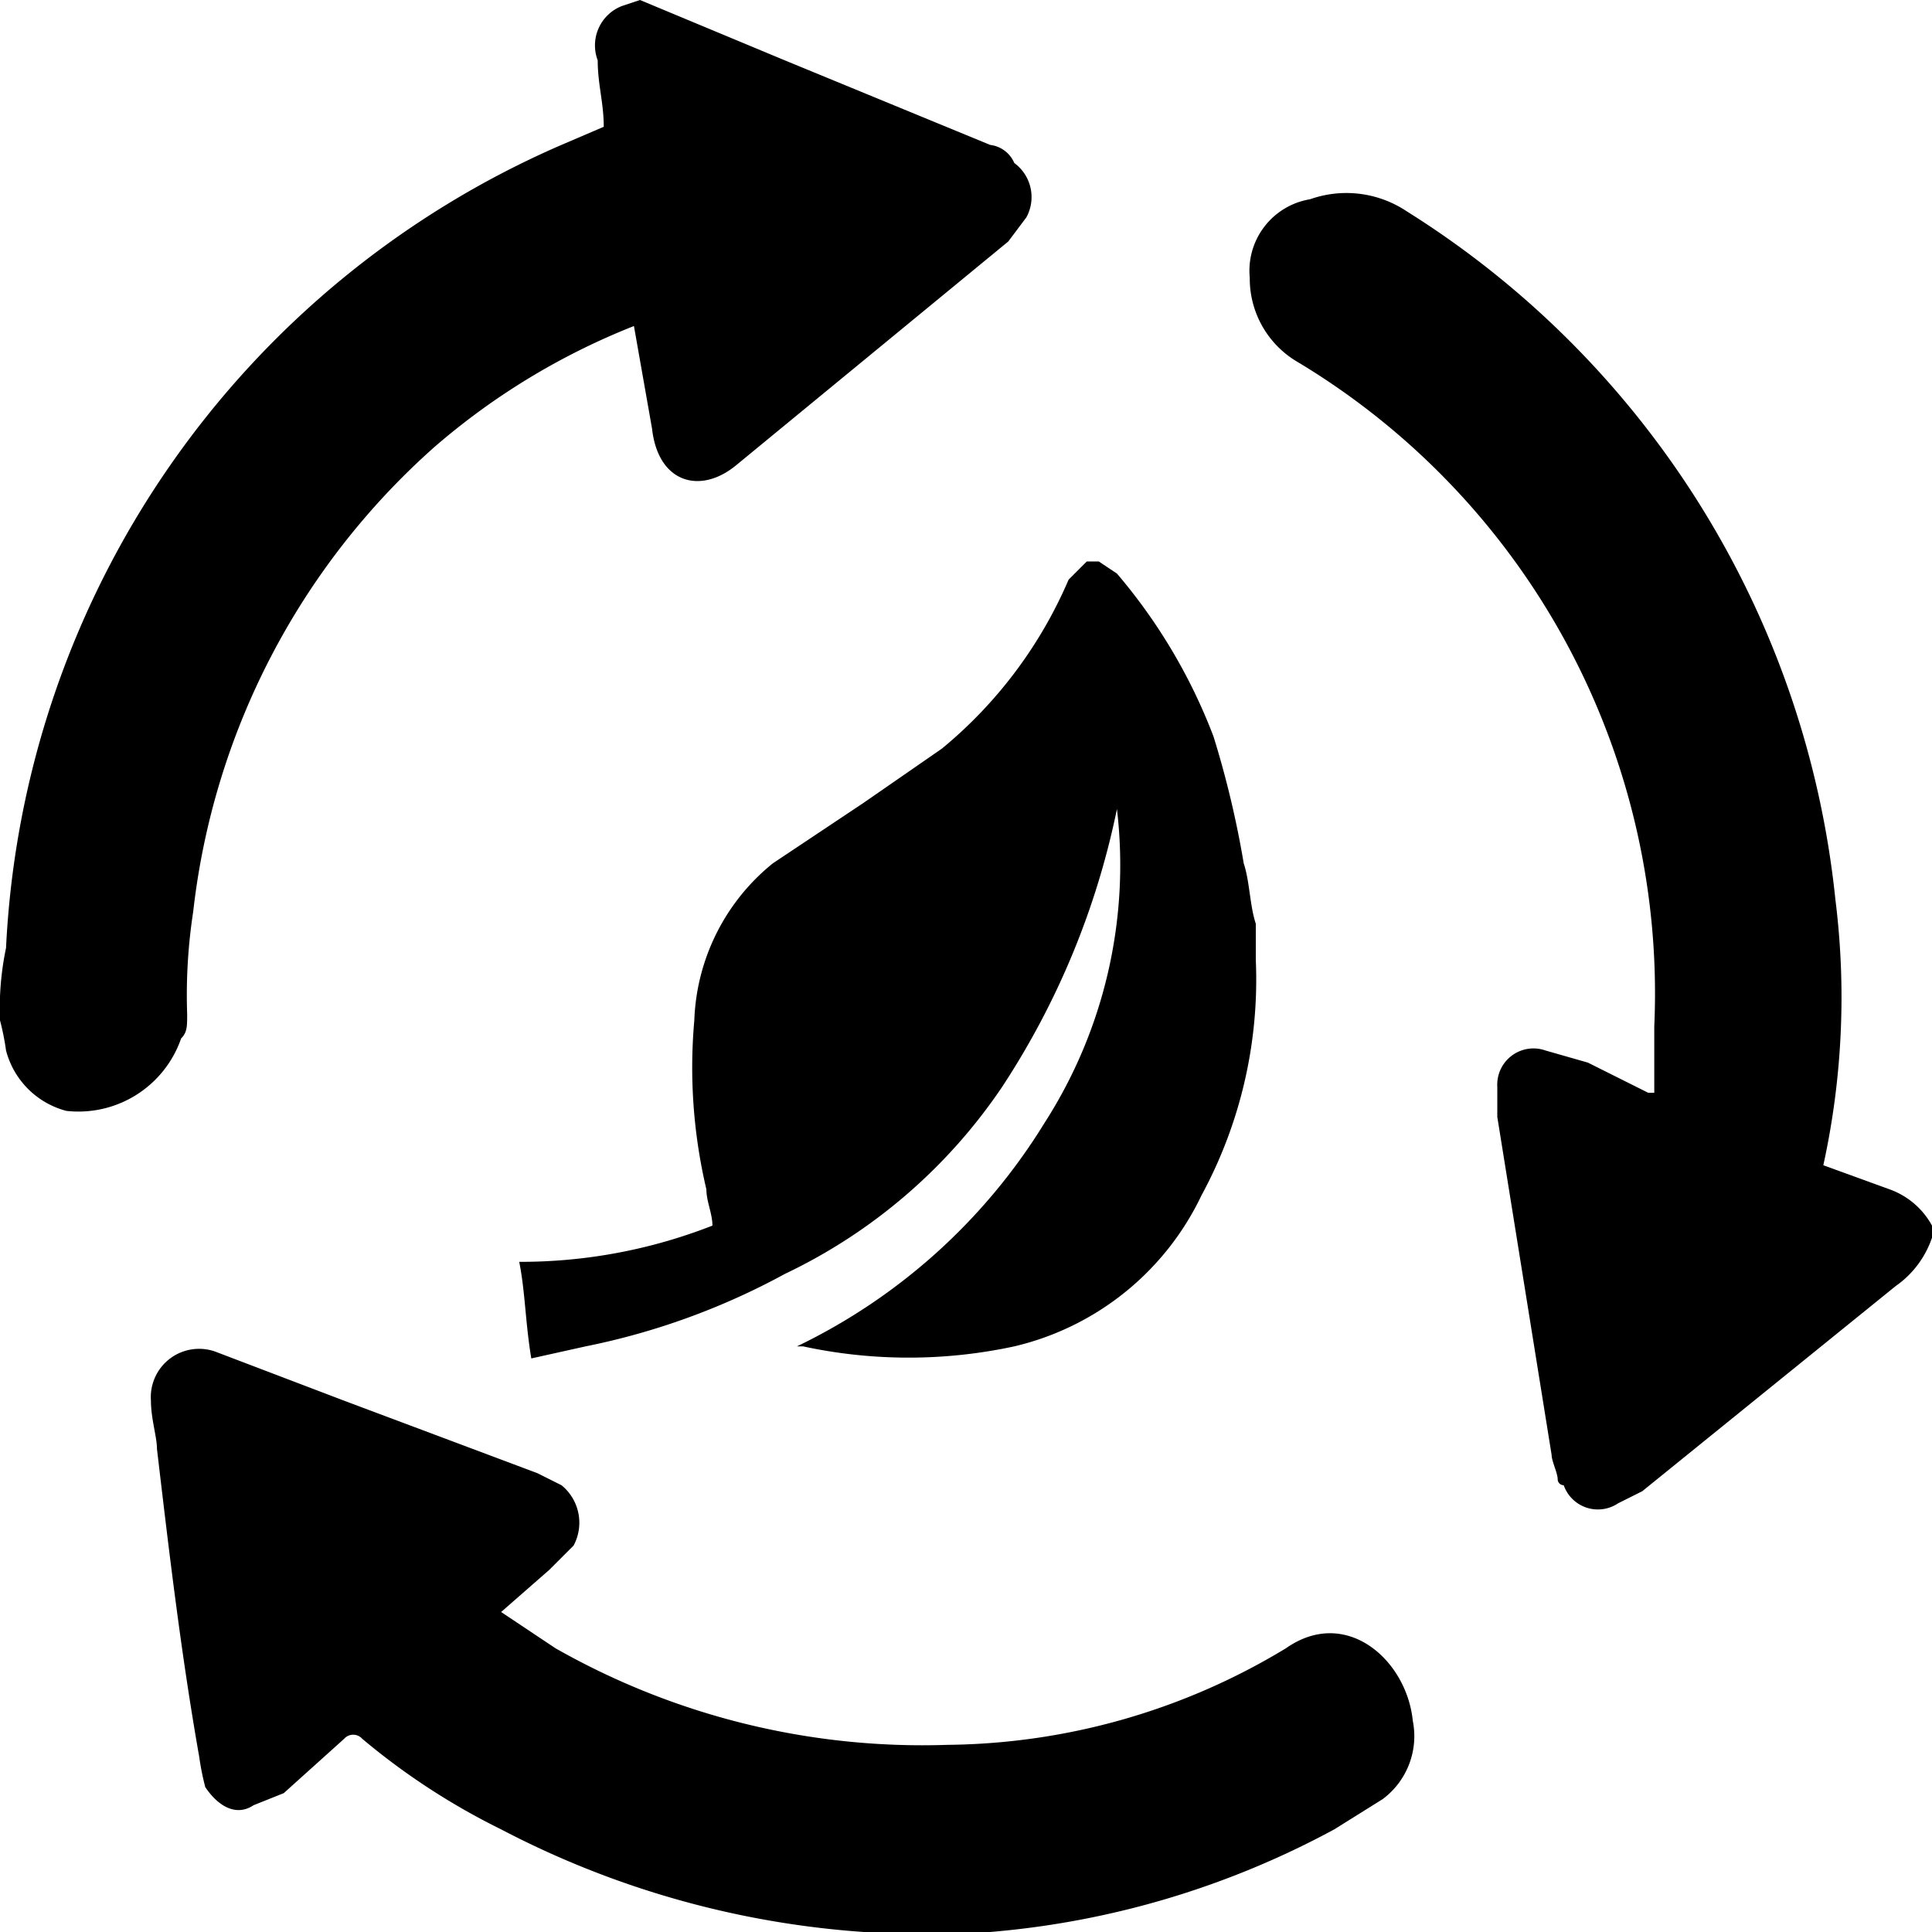 <svg xmlns="http://www.w3.org/2000/svg" width="38.4" height="38.4" viewBox="0 0 32 32"><path d="M10.6 0L13 1l3.4 1.4a.5.5 0 0 1 .4.3.7.7 0 0 1 .2.9l-.3.4-4.5 3.7c-.6.5-1.3.3-1.4-.6l-.3-1.7a11.5 11.5 0 0 0-3.3 2 12.1 12.1 0 0 0-4 7.7 9.1 9.1 0 0 0-.1 1.7c0 .2 0 .3-.1.4a1.8 1.8 0 0 1-1.9 1.2 1.4 1.4 0 0 1-1-1 4.3 4.3 0 0 0-.1-.5 4.9 4.9 0 0 1 .1-1.2A15.3 15.3 0 0 1 9.3 2.4l.7-.3c0-.4-.1-.7-.1-1.1a.7.7 0 0 1 .4-.9zM32 20.5a1.6 1.6 0 0 1-.6.8l-4.2 3.4-.4.2a.6.6 0 0 1-.9-.3.1.1 0 0 1-.1-.1c0-.1-.1-.3-.1-.4l-.9-5.6V18a.6.6 0 0 1 .8-.6l.7.2 1 .5h.1V17a12.2 12.2 0 0 0-5.9-11 1.6 1.6 0 0 1-.8-1.4 1.2 1.2 0 0 1 1-1.3 1.8 1.8 0 0 1 1.6.2 15.3 15.3 0 0 1 7.1 11.4 13 13 0 0 1-.2 4.4l1.1.4a1.3 1.3 0 0 1 .7.6zM8.3 26.7l.9.6a12.3 12.3 0 0 0 6.5 1.6 11 11 0 0 0 5.6-1.6c1-.7 2 .2 2.1 1.2a1.3 1.3 0 0 1-.5 1.3l-.8.5a14.5 14.5 0 0 1-5.7 1.7 15.2 15.2 0 0 1-8.1-1.7A11.4 11.4 0 0 1 6 28.8a.2.2 0 0 0-.3 0l-1 .9-.5.2c-.3.2-.6 0-.8-.3a4.3 4.3 0 0 1-.1-.5c-.3-1.7-.5-3.4-.7-5.1 0-.2-.1-.5-.1-.8a.8.8 0 0 1 1.1-.8l2.1.8 3.2 1.2.4.2a.8.8 0 0 1 .2 1l-.4.4zm12.5-11.4c-.1-.3-.1-.7-.2-1a16 16 0 0 0-.5-2.1 9.2 9.2 0 0 0-1.6-2.7l-.3-.2H18l-.3.3a7.4 7.4 0 0 1-2.1 2.8l-1.3.9-1.5 1a3.5 3.5 0 0 0-1.3 2.6 8.8 8.8 0 0 0 .2 2.8c0 .2.1.4.1.6a8.7 8.7 0 0 1-3.2.6c.1.5.1 1 .2 1.6l.9-.2a11.7 11.7 0 0 0 3.3-1.2 9 9 0 0 0 3.6-3.1 13.2 13.2 0 0 0 1.9-4.6 7.9 7.9 0 0 1-1.2 5.2 9.8 9.8 0 0 1-4.1 3.7h.1a8.3 8.3 0 0 0 3.5 0 4.6 4.6 0 0 0 3.1-2.5 7.5 7.5 0 0 0 .9-3.9z"/></svg>